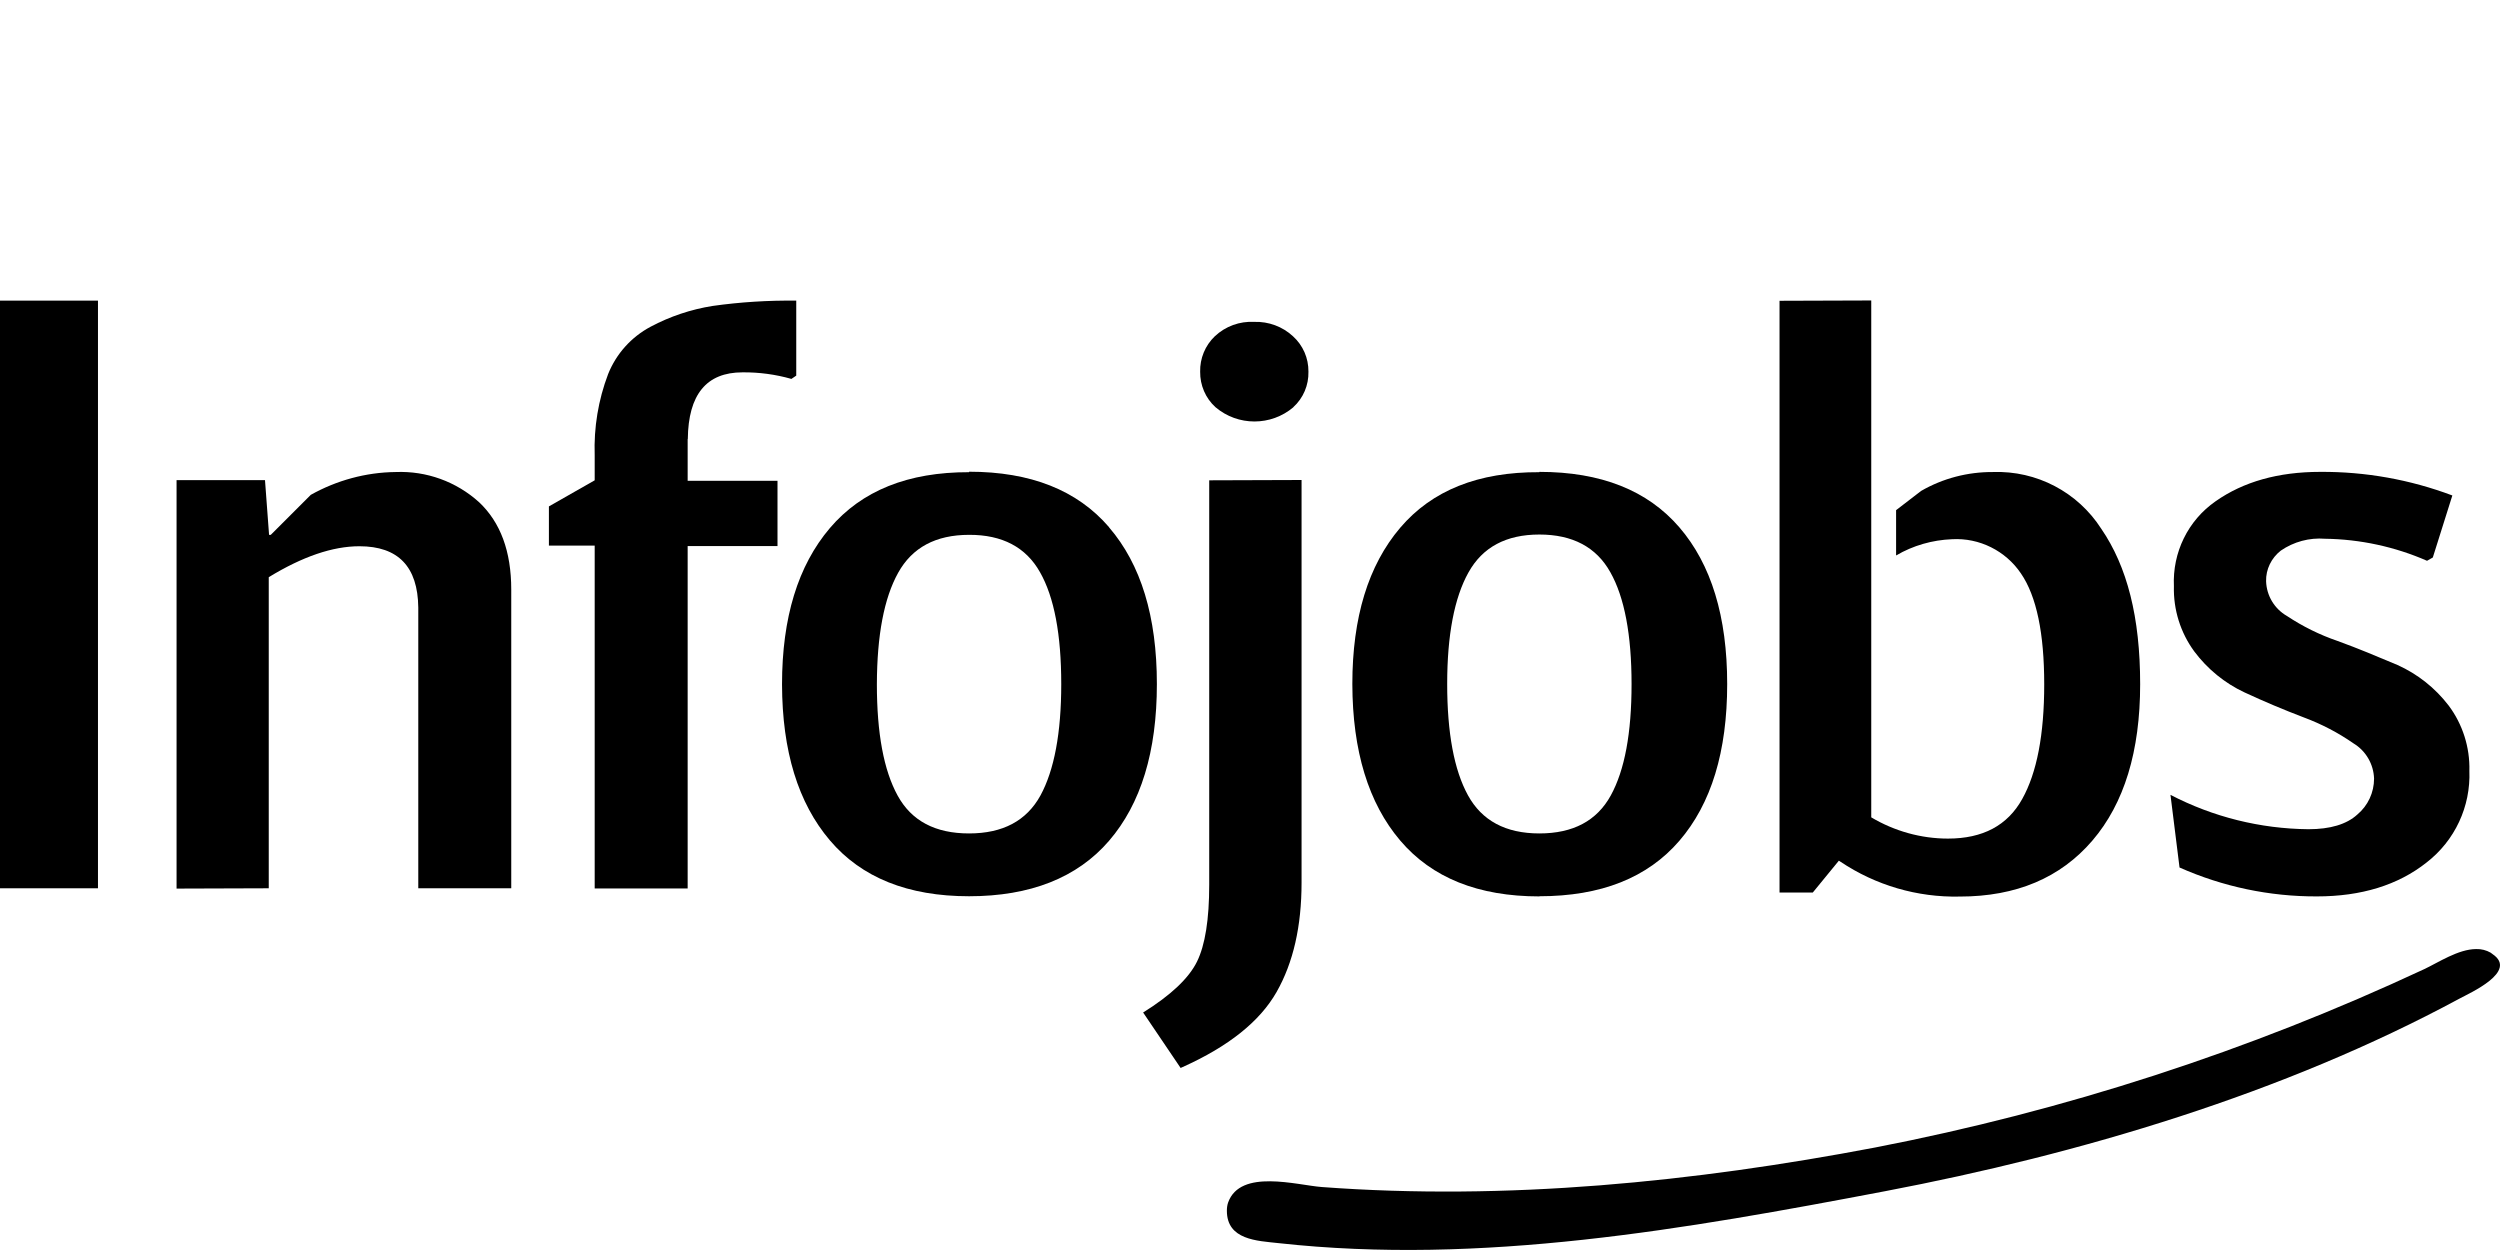 <?xml version="1.0" encoding="UTF-8"?><svg id="a" xmlns="http://www.w3.org/2000/svg" viewBox="0 0 160 80"><defs><style>.b{stroke-width:0px;}</style></defs><rect class="b" x="0" y="19.24" width="6.27" height="37.61"/><path class="b" d="m98.52,57.36c3.94,0,6.92-1.18,8.96-3.55s3.06-5.71,3.06-10.03-1.02-7.66-3.06-10.03c-2.04-2.37-5.02-3.55-8.96-3.55v.02c-3.9-.02-6.87,1.16-8.91,3.56-2.04,2.4-3.06,5.73-3.06,10,.01,4.28,1.03,7.62,3.06,10.01,2.03,2.39,5,3.58,8.91,3.58Zm-4.54-20.72c.9-1.62,2.41-2.43,4.54-2.43h0c2.12,0,3.64.8,4.54,2.41.91,1.61,1.36,4.02,1.36,7.16s-.44,5.51-1.33,7.13c-.89,1.62-2.41,2.43-4.57,2.43s-3.68-.82-4.57-2.44c-.89-1.62-1.33-4-1.33-7.13s.46-5.52,1.36-7.13Z"/><path class="b" d="m82.77,26.06c.64-.58.99-1.41.97-2.27.01-.87-.35-1.69-.99-2.27-.67-.62-1.56-.95-2.48-.92-.93-.05-1.84.28-2.52.92-.62.59-.96,1.42-.94,2.27-.01.86.34,1.69.98,2.27,1.44,1.22,3.55,1.22,4.99,0Z"/><path class="b" d="m117.68,55.08l.11.07c2.25,1.51,4.92,2.29,7.63,2.23,3.62,0,6.45-1.2,8.49-3.58,2.04-2.38,3.06-5.72,3.06-10.01s-.83-7.53-2.49-9.95c-1.51-2.35-4.14-3.73-6.93-3.63-1.61-.01-3.2.4-4.6,1.21l-1.6,1.23v2.9c1.09-.64,2.32-.99,3.58-1.04,1.75-.1,3.43.74,4.41,2.19,1,1.46,1.49,3.83,1.49,7.1,0,3.21-.47,5.66-1.41,7.34-.94,1.69-2.52,2.53-4.75,2.53-1.73,0-3.43-.48-4.91-1.36V19.23l-5.87.02v37.87h2.13l1.67-2.04Z"/><path class="b" d="m147.74,53.07c-3.08-.03-6.1-.78-8.83-2.2l.58,4.65c2.77,1.23,5.76,1.86,8.79,1.85,2.84,0,5.19-.72,7.02-2.17,1.81-1.4,2.83-3.58,2.74-5.87.04-1.5-.43-2.98-1.33-4.18-.86-1.12-1.98-2.01-3.27-2.59-1.26-.53-2.54-1.07-3.84-1.54-1.14-.39-2.23-.93-3.24-1.6-.8-.46-1.3-1.3-1.33-2.22-.02-.77.34-1.49.94-1.96.83-.57,1.83-.84,2.83-.76,2.25.03,4.47.51,6.53,1.41l.37-.21,1.25-3.97c-2.71-1.02-5.57-1.53-8.46-1.51-2.68,0-4.91.63-6.69,1.88-1.77,1.23-2.77,3.28-2.67,5.44-.04,1.5.42,2.97,1.31,4.18.84,1.12,1.94,2.02,3.2,2.61,1.27.59,2.53,1.12,3.79,1.6,1.13.42,2.21.98,3.2,1.67.79.48,1.28,1.33,1.31,2.25,0,.89-.39,1.73-1.07,2.3-.69.63-1.74.94-3.13.94Z"/><path class="b" d="m25.32,30.21c-1.9.02-3.77.53-5.43,1.46l-2.56,2.56h-.11l-.26-3.5h-5.66v26.14l5.9-.02v-19.91c2.16-1.32,4.09-1.98,5.8-1.98,2.49,0,3.74,1.31,3.77,3.92v17.97h5.95v-19.12c0-2.44-.69-4.3-2.06-5.59-1.46-1.32-3.37-2.01-5.33-1.93Z"/><path class="b" d="m81.7,63.49c1.07-1.88,1.6-4.21,1.6-7v-25.77l-5.91.02v25.88c0,2.22-.26,3.86-.78,4.92-.52,1.06-1.67,2.15-3.45,3.26l2.4,3.55.13-.06c2.94-1.32,4.94-2.92,6.01-4.8Z"/><path class="b" d="m70.98,33.74c-2.04-2.37-5.02-3.55-8.96-3.55v.03c-3.9-.01-6.87,1.18-8.91,3.58-2.04,2.4-3.06,5.73-3.06,10,.01,4.27,1.03,7.59,3.06,9.98,2.03,2.39,5,3.58,8.91,3.58s6.92-1.18,8.96-3.55c2.04-2.37,3.06-5.71,3.06-10.03s-1.02-7.66-3.06-10.03Zm-4.39,17.17c-.89,1.62-2.41,2.43-4.57,2.43-2.16,0-3.68-.8-4.57-2.42-.89-1.62-1.33-3.99-1.33-7.13.01-3.14.46-5.51,1.36-7.13.9-1.62,2.41-2.43,4.54-2.43h0c2.12-.01,3.64.79,4.54,2.39.91,1.6,1.36,3.99,1.36,7.16,0,3.13-.45,5.51-1.33,7.13Z"/><path class="b" d="m44.02,28.1c.03-2.85,1.19-4.27,3.5-4.27,1.06-.01,2.11.13,3.13.42l.31-.21v-4.8c-1.79-.02-3.58.09-5.35.34-1.39.22-2.73.67-3.97,1.33-1.24.66-2.2,1.73-2.72,3.03-.63,1.66-.92,3.42-.86,5.2v1.6l-2.93,1.67v2.51h2.93v21.94h5.95v-21.91h5.75v-4.18h-5.75v-2.67Z"/><path class="b" d="m159.52,61.06l-.12-.09c-.28-.16-.6-.24-.92-.23-1.15,0-2.44.87-3.34,1.29-11.2,5.23-23,9.06-35.13,11.41-11.61,2.21-23.6,3.41-35.41,2.53-1.6-.12-5.22-1.19-6,.99-.06.17-.08.35-.08.53,0,1.87,1.94,1.92,3.3,2.07,12.99,1.43,26.08-.9,38.81-3.32,12.5-2.38,25.51-6.25,36.76-12.32.66-.36,3.79-1.74,2.13-2.86Z"/></svg>